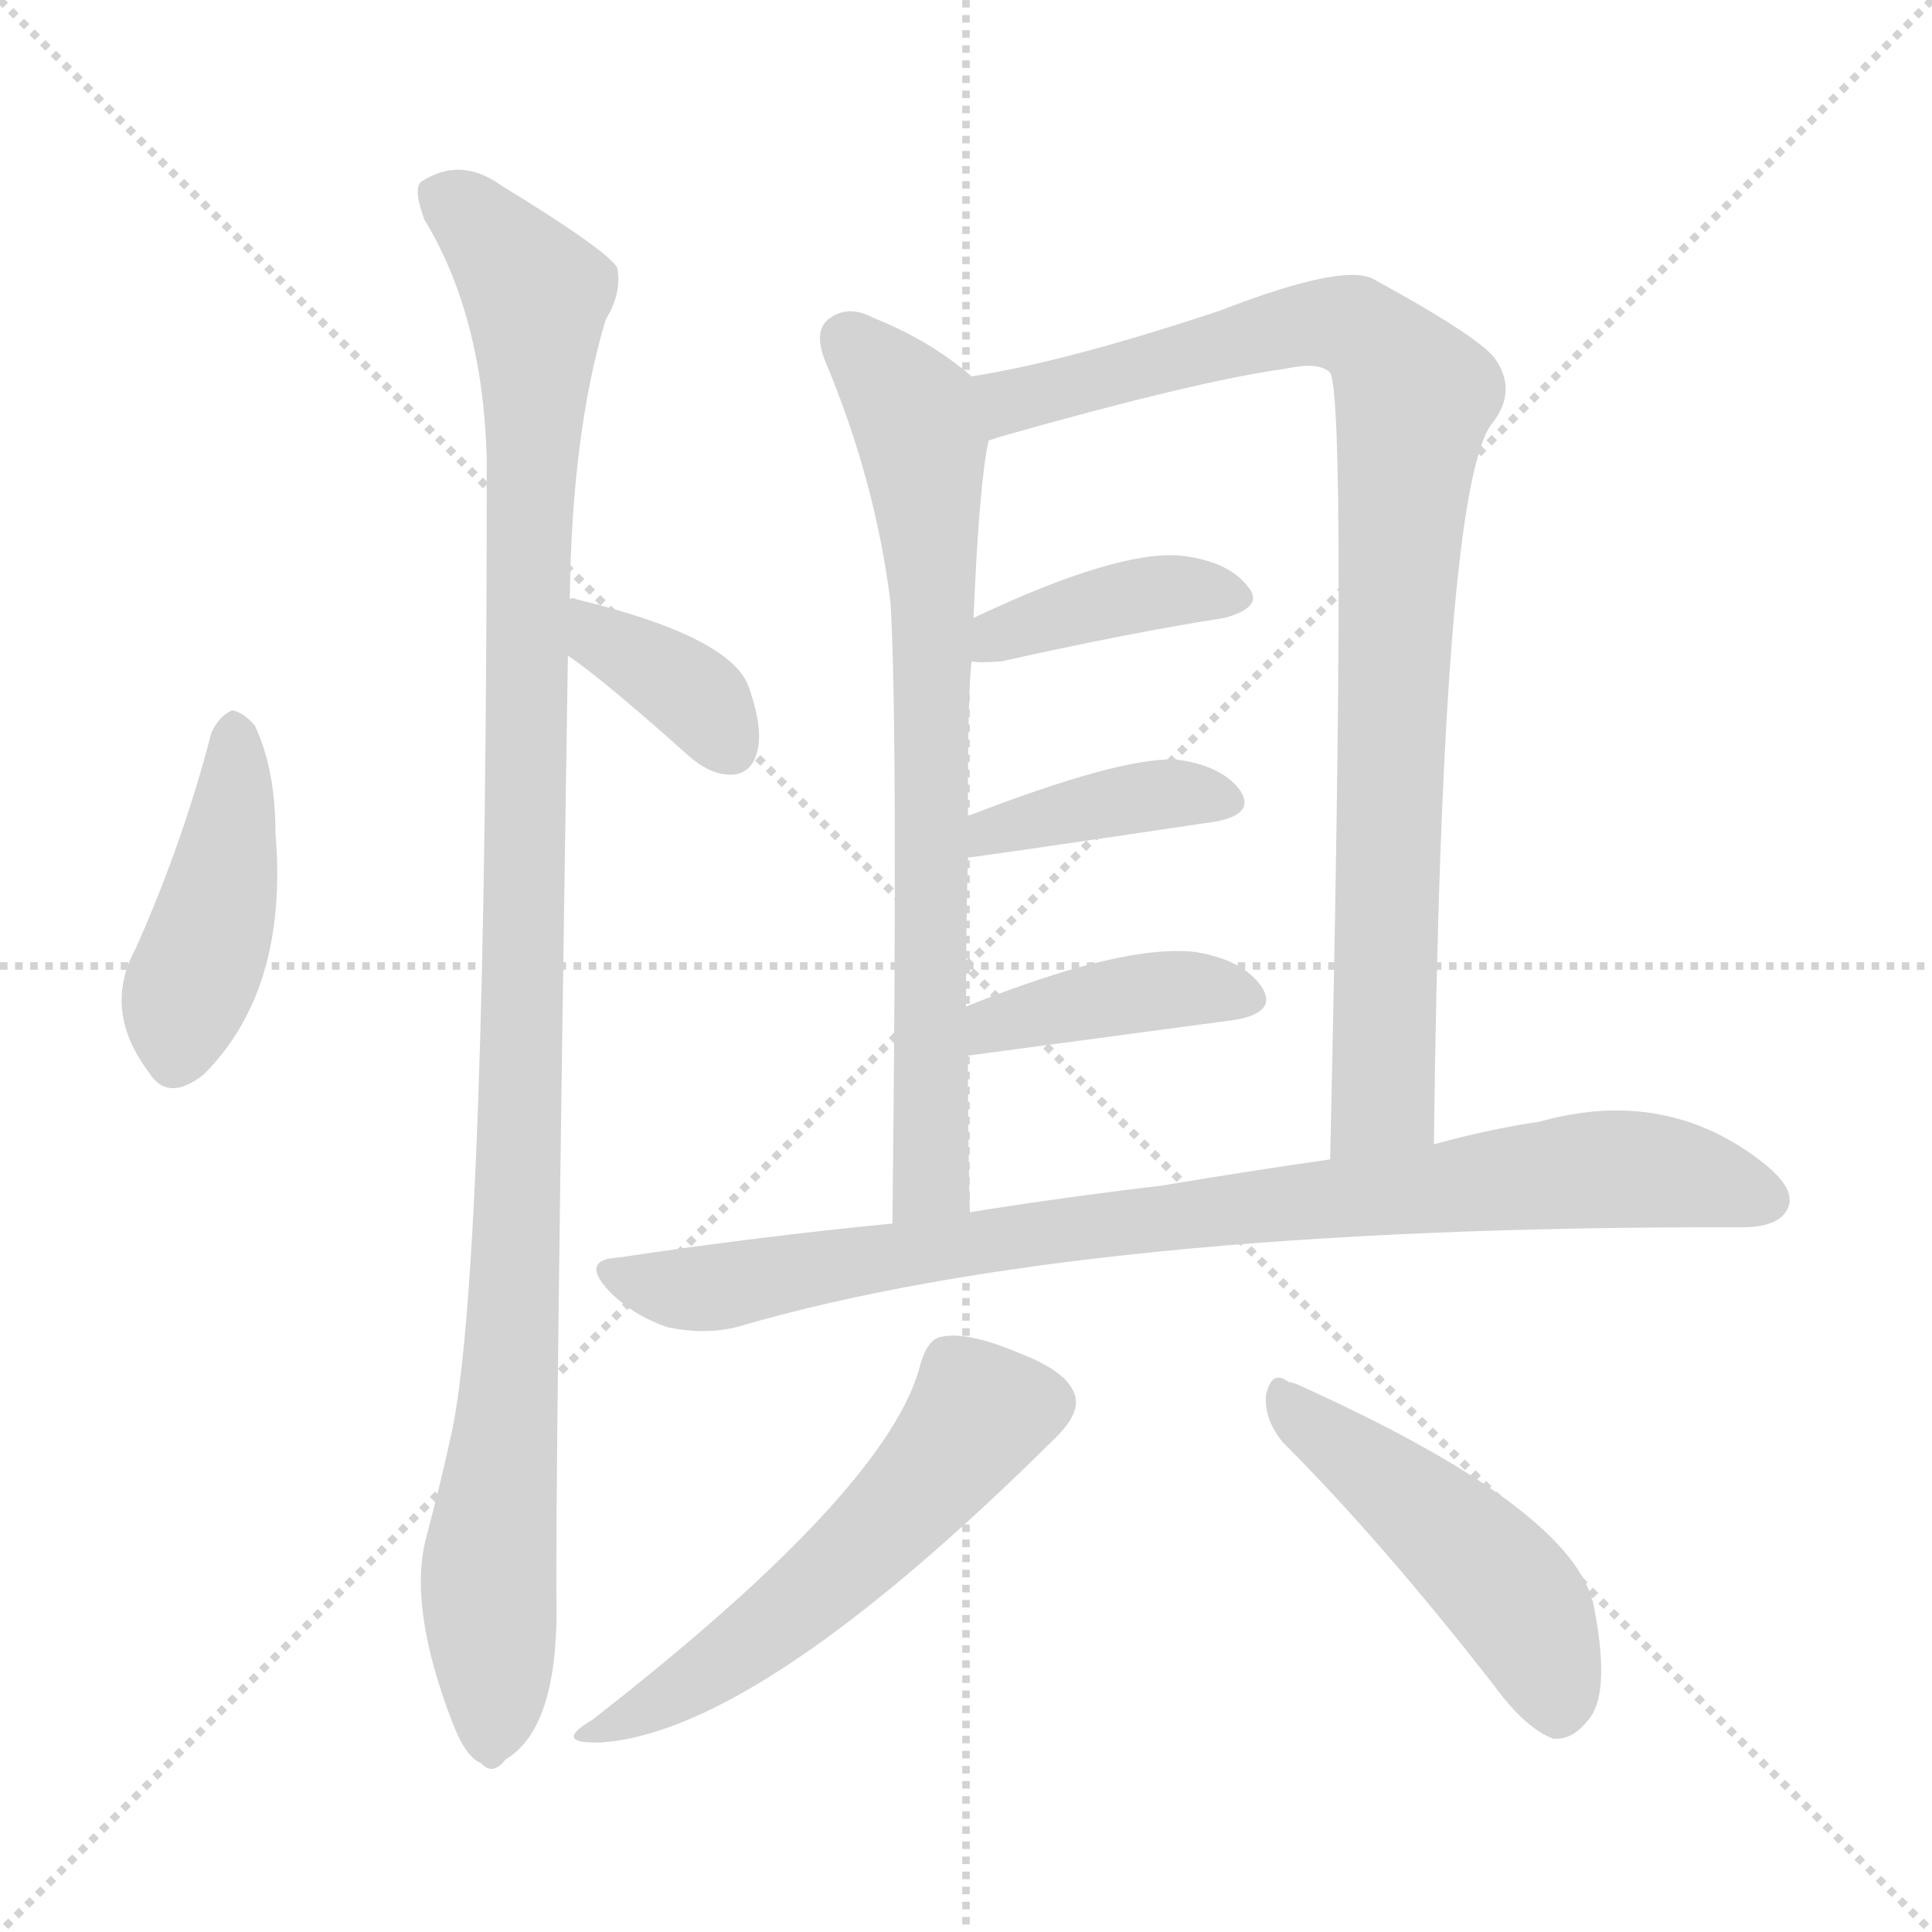<svg xmlns="http://www.w3.org/2000/svg" version="1.1" viewBox="0 0 1024 1024">
  <g stroke="lightgray" stroke-dasharray="1,1" stroke-width="1" transform="scale(4, 4)">
    <line x1="0" y1="0" x2="256" y2="256" />
    <line x1="256" y1="0" x2="0" y2="256" />
    <line x1="128" y1="0" x2="128" y2="256" />
    <line x1="0" y1="128" x2="256" y2="128" />
  </g>
  <g transform="scale(1.0, -1.0) translate(0.0, -823.50)">
    <style type="text/css">
      
        @keyframes keyframes0 {
          from {
            stroke: blue;
            stroke-dashoffset: 432;
            stroke-width: 128;
          }
          58% {
            animation-timing-function: step-end;
            stroke: blue;
            stroke-dashoffset: 0;
            stroke-width: 128;
          }
          to {
            stroke: black;
            stroke-width: 1024;
          }
        }
        #make-me-a-hanzi-animation-0 {
          animation: keyframes0 0.602s both;
          animation-delay: 0s;
          animation-timing-function: linear;
        }
      
        @keyframes keyframes1 {
          from {
            stroke: blue;
            stroke-dashoffset: 1096;
            stroke-width: 128;
          }
          78% {
            animation-timing-function: step-end;
            stroke: blue;
            stroke-dashoffset: 0;
            stroke-width: 128;
          }
          to {
            stroke: black;
            stroke-width: 1024;
          }
        }
        #make-me-a-hanzi-animation-1 {
          animation: keyframes1 1.142s both;
          animation-delay: 0.602s;
          animation-timing-function: linear;
        }
      
        @keyframes keyframes2 {
          from {
            stroke: blue;
            stroke-dashoffset: 371;
            stroke-width: 128;
          }
          55% {
            animation-timing-function: step-end;
            stroke: blue;
            stroke-dashoffset: 0;
            stroke-width: 128;
          }
          to {
            stroke: black;
            stroke-width: 1024;
          }
        }
        #make-me-a-hanzi-animation-2 {
          animation: keyframes2 0.552s both;
          animation-delay: 1.743s;
          animation-timing-function: linear;
        }
      
        @keyframes keyframes3 {
          from {
            stroke: blue;
            stroke-dashoffset: 734;
            stroke-width: 128;
          }
          70% {
            animation-timing-function: step-end;
            stroke: blue;
            stroke-dashoffset: 0;
            stroke-width: 128;
          }
          to {
            stroke: black;
            stroke-width: 1024;
          }
        }
        #make-me-a-hanzi-animation-3 {
          animation: keyframes3 0.847s both;
          animation-delay: 2.295s;
          animation-timing-function: linear;
        }
      
        @keyframes keyframes4 {
          from {
            stroke: blue;
            stroke-dashoffset: 912;
            stroke-width: 128;
          }
          75% {
            animation-timing-function: step-end;
            stroke: blue;
            stroke-dashoffset: 0;
            stroke-width: 128;
          }
          to {
            stroke: black;
            stroke-width: 1024;
          }
        }
        #make-me-a-hanzi-animation-4 {
          animation: keyframes4 0.992s both;
          animation-delay: 3.143s;
          animation-timing-function: linear;
        }
      
        @keyframes keyframes5 {
          from {
            stroke: blue;
            stroke-dashoffset: 398;
            stroke-width: 128;
          }
          56% {
            animation-timing-function: step-end;
            stroke: blue;
            stroke-dashoffset: 0;
            stroke-width: 128;
          }
          to {
            stroke: black;
            stroke-width: 1024;
          }
        }
        #make-me-a-hanzi-animation-5 {
          animation: keyframes5 0.574s both;
          animation-delay: 4.135s;
          animation-timing-function: linear;
        }
      
        @keyframes keyframes6 {
          from {
            stroke: blue;
            stroke-dashoffset: 396;
            stroke-width: 128;
          }
          56% {
            animation-timing-function: step-end;
            stroke: blue;
            stroke-dashoffset: 0;
            stroke-width: 128;
          }
          to {
            stroke: black;
            stroke-width: 1024;
          }
        }
        #make-me-a-hanzi-animation-6 {
          animation: keyframes6 0.572s both;
          animation-delay: 4.709s;
          animation-timing-function: linear;
        }
      
        @keyframes keyframes7 {
          from {
            stroke: blue;
            stroke-dashoffset: 403;
            stroke-width: 128;
          }
          57% {
            animation-timing-function: step-end;
            stroke: blue;
            stroke-dashoffset: 0;
            stroke-width: 128;
          }
          to {
            stroke: black;
            stroke-width: 1024;
          }
        }
        #make-me-a-hanzi-animation-7 {
          animation: keyframes7 0.578s both;
          animation-delay: 5.281s;
          animation-timing-function: linear;
        }
      
        @keyframes keyframes8 {
          from {
            stroke: blue;
            stroke-dashoffset: 873;
            stroke-width: 128;
          }
          74% {
            animation-timing-function: step-end;
            stroke: blue;
            stroke-dashoffset: 0;
            stroke-width: 128;
          }
          to {
            stroke: black;
            stroke-width: 1024;
          }
        }
        #make-me-a-hanzi-animation-8 {
          animation: keyframes8 0.96s both;
          animation-delay: 5.859s;
          animation-timing-function: linear;
        }
      
        @keyframes keyframes9 {
          from {
            stroke: blue;
            stroke-dashoffset: 552;
            stroke-width: 128;
          }
          64% {
            animation-timing-function: step-end;
            stroke: blue;
            stroke-dashoffset: 0;
            stroke-width: 128;
          }
          to {
            stroke: black;
            stroke-width: 1024;
          }
        }
        #make-me-a-hanzi-animation-9 {
          animation: keyframes9 0.699s both;
          animation-delay: 6.819s;
          animation-timing-function: linear;
        }
      
        @keyframes keyframes10 {
          from {
            stroke: blue;
            stroke-dashoffset: 479;
            stroke-width: 128;
          }
          61% {
            animation-timing-function: step-end;
            stroke: blue;
            stroke-dashoffset: 0;
            stroke-width: 128;
          }
          to {
            stroke: black;
            stroke-width: 1024;
          }
        }
        #make-me-a-hanzi-animation-10 {
          animation: keyframes10 0.64s both;
          animation-delay: 7.519s;
          animation-timing-function: linear;
        }
      
    </style>
    
      <path d="M 112 435 Q 97 377 72 321 Q 54 288 79 255 Q 89 239 108 254 Q 153 299 146 382 Q 146 416 135 439 Q 129 446 123 447 Q 116 444 112 435 Z" fill="lightgray" />
    
      <path d="M 302 506 Q 303 594 321 654 Q 330 669 327 682 Q 320 692 266 725 Q 244 741 223 727 Q 219 723 225 707 Q 256 656 258 580 Q 258 159 240 67 Q 234 39 226 9 Q 216 -28 240 -90 Q 247 -108 255 -111 Q 261 -118 268 -109 Q 295 -93 295 -30 Q 294 21 301 476 L 302 506 Z" fill="lightgray" />
    
      <path d="M 301 476 Q 319 464 366 422 Q 378 412 389 413 Q 398 414 401 424 Q 405 436 397 459 Q 388 486 305 506 Q 304 507 302 506 C 272 508 276 493 301 476 Z" fill="lightgray" />
    
      <path d="M 515 624 Q 493 643 463 655 Q 450 662 440 655 Q 431 649 437 633 Q 464 569 472 504 Q 476 437 473 175 C 473 145 515 151 514 181 Q 513 226 513 264 L 512 290 Q 512 333 513 369 L 513 391 Q 513 460 515 473 L 516 496 Q 519 568 524 590 C 528 614 528 614 515 624 Z" fill="lightgray" />
    
      <path d="M 760 217 Q 764 559 790 598 Q 805 616 792 634 Q 782 646 729 675 Q 714 685 647 659 Q 566 632 515 624 C 485 619 495 581 524 590 L 530 592 Q 636 622 681 628 Q 699 632 705 626 Q 714 610 705 209 C 704 179 760 187 760 217 Z" fill="lightgray" />
    
      <path d="M 515 473 Q 519 472 531 473 Q 598 488 649 496 Q 671 502 661 513 Q 651 526 626 529 Q 592 532 516 496 C 489 483 485 476 515 473 Z" fill="lightgray" />
    
      <path d="M 513 369 Q 516 369 644 388 Q 666 392 657 405 Q 647 418 623 421 Q 593 422 513 391 C 485 380 483 365 513 369 Z" fill="lightgray" />
    
      <path d="M 513 264 L 655 283 Q 677 287 669 300 Q 659 315 633 319 Q 594 323 512 290 C 484 279 483 260 513 264 Z" fill="lightgray" />
    
      <path d="M 473 175 Q 401 168 328 157 Q 307 156 323 139 Q 336 126 354 120 Q 373 116 390 120 Q 574 174 923 173 Q 942 173 947 182 Q 953 192 936 206 Q 884 248 816 229 Q 789 225 760 217 L 705 209 Q 663 203 615 195 Q 564 189 514 181 L 473 175 Z" fill="lightgray" />
    
      <path d="M 488 101 Q 472 35 314 -88 Q 292 -101 319 -100 Q 403 -94 560 62 Q 572 74 570 83 Q 567 96 541 106 Q 513 118 499 115 Q 492 114 488 101 Z" fill="lightgray" />
    
      <path d="M 680 59 Q 732 7 792 -70 Q 808 -92 823 -98 Q 833 -99 841 -89 Q 854 -76 845 -29 Q 836 23 687 90 Q 684 91 683 91 Q 674 98 671 84 Q 670 71 680 59 Z" fill="lightgray" />
    
    
      <clipPath id="make-me-a-hanzi-clip-0">
        <path d="M 112 435 Q 97 377 72 321 Q 54 288 79 255 Q 89 239 108 254 Q 153 299 146 382 Q 146 416 135 439 Q 129 446 123 447 Q 116 444 112 435 Z" />
      </clipPath>
      <path clip-path="url(#make-me-a-hanzi-clip-0)" d="M 125 437 L 121 372 L 94 264" fill="none" id="make-me-a-hanzi-animation-0" stroke-dasharray="304 608" stroke-linecap="round" />
    
      <clipPath id="make-me-a-hanzi-clip-1">
        <path d="M 302 506 Q 303 594 321 654 Q 330 669 327 682 Q 320 692 266 725 Q 244 741 223 727 Q 219 723 225 707 Q 256 656 258 580 Q 258 159 240 67 Q 234 39 226 9 Q 216 -28 240 -90 Q 247 -108 255 -111 Q 261 -118 268 -109 Q 295 -93 295 -30 Q 294 21 301 476 L 302 506 Z" />
      </clipPath>
      <path clip-path="url(#make-me-a-hanzi-clip-1)" d="M 234 721 L 262 697 L 284 667 L 276 221 L 270 85 L 259 -3 L 260 -98" fill="none" id="make-me-a-hanzi-animation-1" stroke-dasharray="968 1936" stroke-linecap="round" />
    
      <clipPath id="make-me-a-hanzi-clip-2">
        <path d="M 301 476 Q 319 464 366 422 Q 378 412 389 413 Q 398 414 401 424 Q 405 436 397 459 Q 388 486 305 506 Q 304 507 302 506 C 272 508 276 493 301 476 Z" />
      </clipPath>
      <path clip-path="url(#make-me-a-hanzi-clip-2)" d="M 304 498 L 314 496 L 318 485 L 372 451 L 388 427" fill="none" id="make-me-a-hanzi-animation-2" stroke-dasharray="243 486" stroke-linecap="round" />
    
      <clipPath id="make-me-a-hanzi-clip-3">
        <path d="M 515 624 Q 493 643 463 655 Q 450 662 440 655 Q 431 649 437 633 Q 464 569 472 504 Q 476 437 473 175 C 473 145 515 151 514 181 Q 513 226 513 264 L 512 290 Q 512 333 513 369 L 513 391 Q 513 460 515 473 L 516 496 Q 519 568 524 590 C 528 614 528 614 515 624 Z" />
      </clipPath>
      <path clip-path="url(#make-me-a-hanzi-clip-3)" d="M 450 643 L 487 598 L 496 508 L 494 198 L 478 187" fill="none" id="make-me-a-hanzi-animation-3" stroke-dasharray="606 1212" stroke-linecap="round" />
    
      <clipPath id="make-me-a-hanzi-clip-4">
        <path d="M 760 217 Q 764 559 790 598 Q 805 616 792 634 Q 782 646 729 675 Q 714 685 647 659 Q 566 632 515 624 C 485 619 495 581 524 590 L 530 592 Q 636 622 681 628 Q 699 632 705 626 Q 714 610 705 209 C 704 179 760 187 760 217 Z" />
      </clipPath>
      <path clip-path="url(#make-me-a-hanzi-clip-4)" d="M 525 596 L 549 615 L 699 653 L 726 646 L 750 613 L 740 514 L 735 259 L 733 241 L 710 223" fill="none" id="make-me-a-hanzi-animation-4" stroke-dasharray="784 1568" stroke-linecap="round" />
    
      <clipPath id="make-me-a-hanzi-clip-5">
        <path d="M 515 473 Q 519 472 531 473 Q 598 488 649 496 Q 671 502 661 513 Q 651 526 626 529 Q 592 532 516 496 C 489 483 485 476 515 473 Z" />
      </clipPath>
      <path clip-path="url(#make-me-a-hanzi-clip-5)" d="M 518 479 L 531 489 L 593 506 L 621 511 L 653 506" fill="none" id="make-me-a-hanzi-animation-5" stroke-dasharray="270 540" stroke-linecap="round" />
    
      <clipPath id="make-me-a-hanzi-clip-6">
        <path d="M 513 369 Q 516 369 644 388 Q 666 392 657 405 Q 647 418 623 421 Q 593 422 513 391 C 485 380 483 365 513 369 Z" />
      </clipPath>
      <path clip-path="url(#make-me-a-hanzi-clip-6)" d="M 514 375 L 526 385 L 591 399 L 619 403 L 648 398" fill="none" id="make-me-a-hanzi-animation-6" stroke-dasharray="268 536" stroke-linecap="round" />
    
      <clipPath id="make-me-a-hanzi-clip-7">
        <path d="M 513 264 L 655 283 Q 677 287 669 300 Q 659 315 633 319 Q 594 323 512 290 C 484 279 483 260 513 264 Z" />
      </clipPath>
      <path clip-path="url(#make-me-a-hanzi-clip-7)" d="M 520 271 L 528 282 L 607 298 L 637 300 L 659 294" fill="none" id="make-me-a-hanzi-animation-7" stroke-dasharray="275 550" stroke-linecap="round" />
    
      <clipPath id="make-me-a-hanzi-clip-8">
        <path d="M 473 175 Q 401 168 328 157 Q 307 156 323 139 Q 336 126 354 120 Q 373 116 390 120 Q 574 174 923 173 Q 942 173 947 182 Q 953 192 936 206 Q 884 248 816 229 Q 789 225 760 217 L 705 209 Q 663 203 615 195 Q 564 189 514 181 L 473 175 Z" />
      </clipPath>
      <path clip-path="url(#make-me-a-hanzi-clip-8)" d="M 325 148 L 372 140 L 566 173 L 844 204 L 880 203 L 935 188" fill="none" id="make-me-a-hanzi-animation-8" stroke-dasharray="745 1490" stroke-linecap="round" />
    
      <clipPath id="make-me-a-hanzi-clip-9">
        <path d="M 488 101 Q 472 35 314 -88 Q 292 -101 319 -100 Q 403 -94 560 62 Q 572 74 570 83 Q 567 96 541 106 Q 513 118 499 115 Q 492 114 488 101 Z" />
      </clipPath>
      <path clip-path="url(#make-me-a-hanzi-clip-9)" d="M 555 80 L 519 75 L 472 17 L 421 -29 L 377 -62 L 323 -91" fill="none" id="make-me-a-hanzi-animation-9" stroke-dasharray="424 848" stroke-linecap="round" />
    
      <clipPath id="make-me-a-hanzi-clip-10">
        <path d="M 680 59 Q 732 7 792 -70 Q 808 -92 823 -98 Q 833 -99 841 -89 Q 854 -76 845 -29 Q 836 23 687 90 Q 684 91 683 91 Q 674 98 671 84 Q 670 71 680 59 Z" />
      </clipPath>
      <path clip-path="url(#make-me-a-hanzi-clip-10)" d="M 682 79 L 758 20 L 802 -23 L 815 -44 L 825 -83" fill="none" id="make-me-a-hanzi-animation-10" stroke-dasharray="351 702" stroke-linecap="round" />
    
  </g>
</svg>